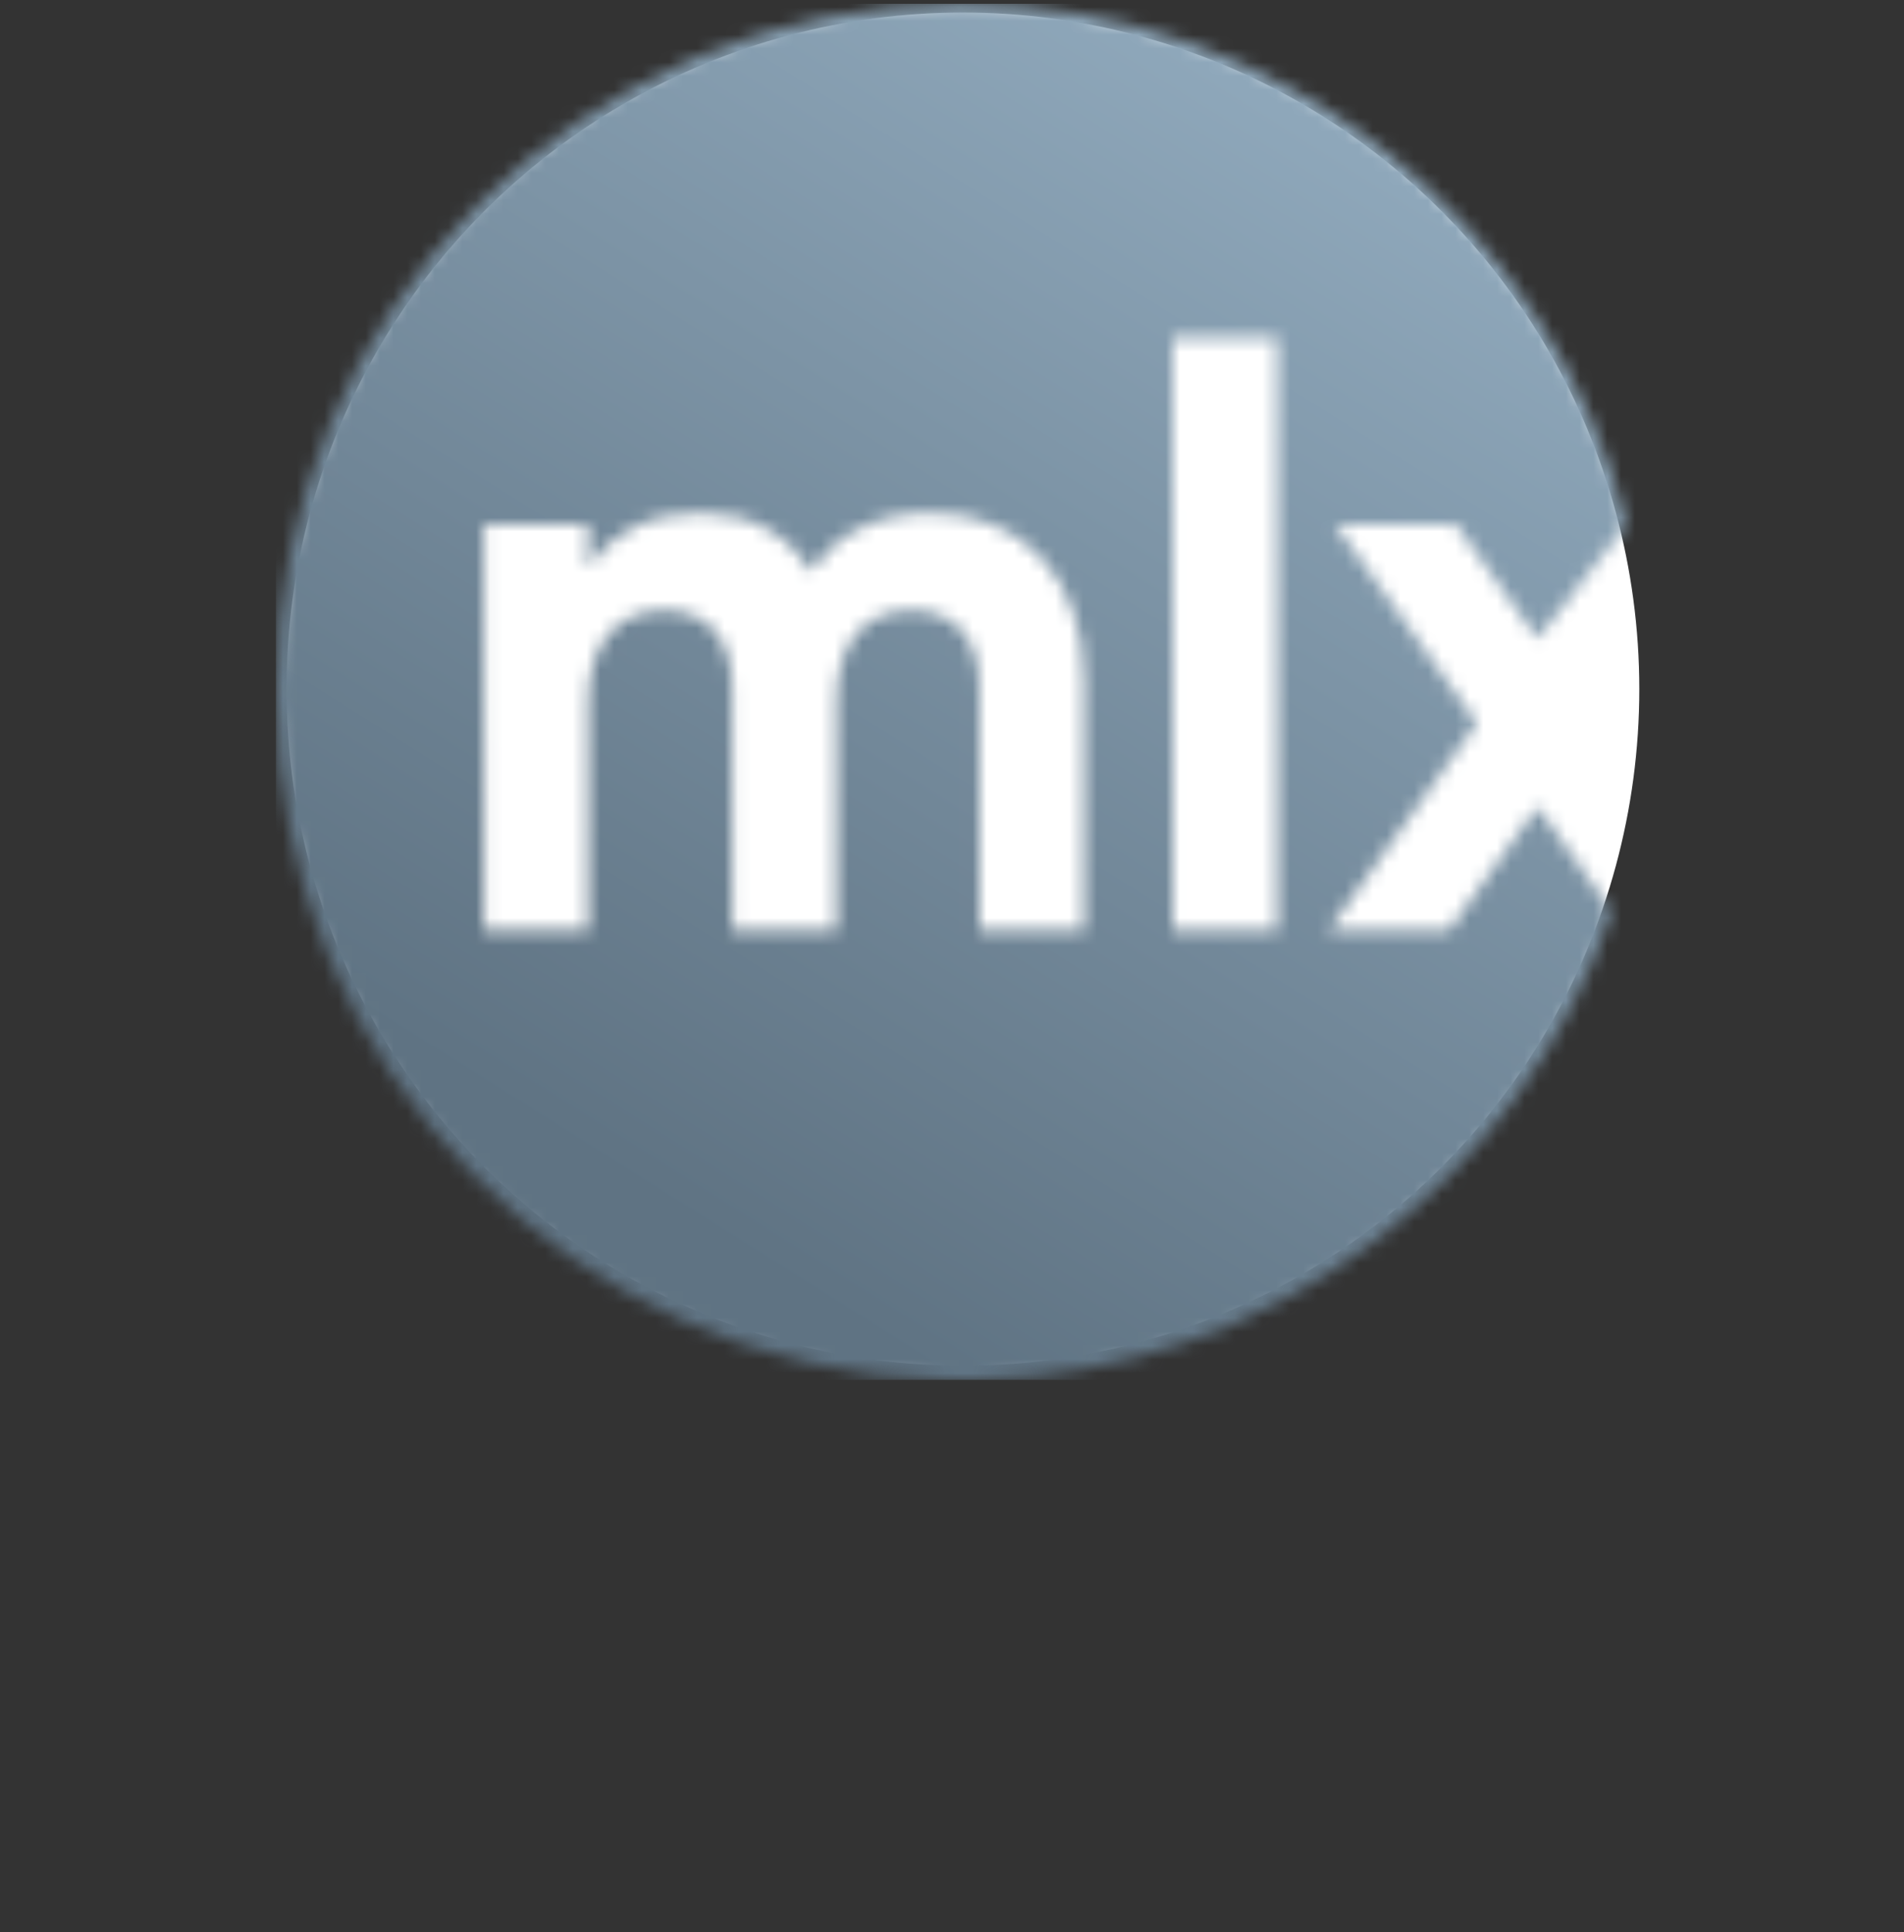 <?xml version="1.0" encoding="UTF-8"?>
<svg width="138px" height="140px" viewBox="0 0 138 140" version="1.1" xmlns="http://www.w3.org/2000/svg" xmlns:xlink="http://www.w3.org/1999/xlink">
    <rect x="0" y="0" width="138" height="140" fill="#333333" stroke="none"/>
    <!-- Generator: Sketch 49.3 (51167) - http://www.bohemiancoding.com/sketch -->
    <title>Elements / Logo</title>
    <desc>Created with Sketch.</desc>
    <defs>
        <path d="M51.011,99.983 L48.397,99.983 C21.55,99.288 0,77.238 0,50.138 C0,22.601 22.253,0.277 49.704,0.277 C72.977,0.277 92.511,16.323 97.919,37.987 L91.441,46.278 L85.521,37.987 L76.788,37.987 L87.045,52.393 L76.319,67.387 L85.052,67.387 L91.441,58.449 L96.824,66.048 C90.336,85.391 72.346,99.431 51.011,99.983 Z M65.006,67.387 L72.567,67.387 L72.567,24.463 L65.006,24.463 L65.006,67.387 Z M58.558,67.387 L58.558,49.277 C58.558,41.926 54.162,37.164 47.48,37.164 C43.494,37.164 40.563,38.751 38.746,41.397 C37.105,38.692 34.409,37.164 30.775,37.164 C27.023,37.164 24.268,38.634 22.627,41.103 L22.627,37.987 L15.066,37.987 L15.066,67.387 L22.627,67.387 L22.627,50.864 C22.627,46.454 24.913,44.22 28.137,44.22 C31.302,44.22 33.061,46.337 33.061,49.806 L33.061,67.387 L40.622,67.387 L40.622,50.864 C40.622,46.454 42.732,44.22 46.073,44.22 C49.238,44.22 50.997,46.337 50.997,49.806 L50.997,67.387 L58.558,67.387 Z" id="path-1"></path>
        <linearGradient x1="75.779%" y1="7.891%" x2="26.654%" y2="85.874%" id="linearGradient-3">
            <stop stop-color="#8FA8BB" offset="0%"></stop>
            <stop stop-color="#5F7383" offset="100%"></stop>
        </linearGradient>
    </defs>
    <g id="🖥--Desktop" stroke="none" stroke-width="1" fill="none" fill-rule="evenodd">
        <g id="2.1-Landing-Page" transform="translate(-730, -165)">
            <g id="Landing-Page" transform="translate(0, -765)">
                <g id="Hero" transform="translate(0, 845)">
                    <g id="Top">
                        <g id="Elements-/-Logo" transform="translate(750, 85)">
                            <g id="Logo-Copy">
                                <circle id="Oval-Copy" fill="#FFFFFF" cx="49.792" cy="49.932" r="49.023"></circle>
                                <g id="Elements-/-Logo">
                                    <g id="Logo">
                                        <mask id="mask-2" fill="white">
                                            <use xlink:href="#path-1"></use>
                                        </mask>
                                        <g id="Clip-5"></g>
                                        <polygon id="Fill-4" fill="url(#linearGradient-3)" mask="url(#mask-2)" points="0 99.983 99.409 99.983 99.409 0.277 0 0.277"></polygon>
                                    </g>
                                </g>
                            </g>
                        </g>
                    </g>
                </g>
            </g>
        </g>
    </g>
</svg>